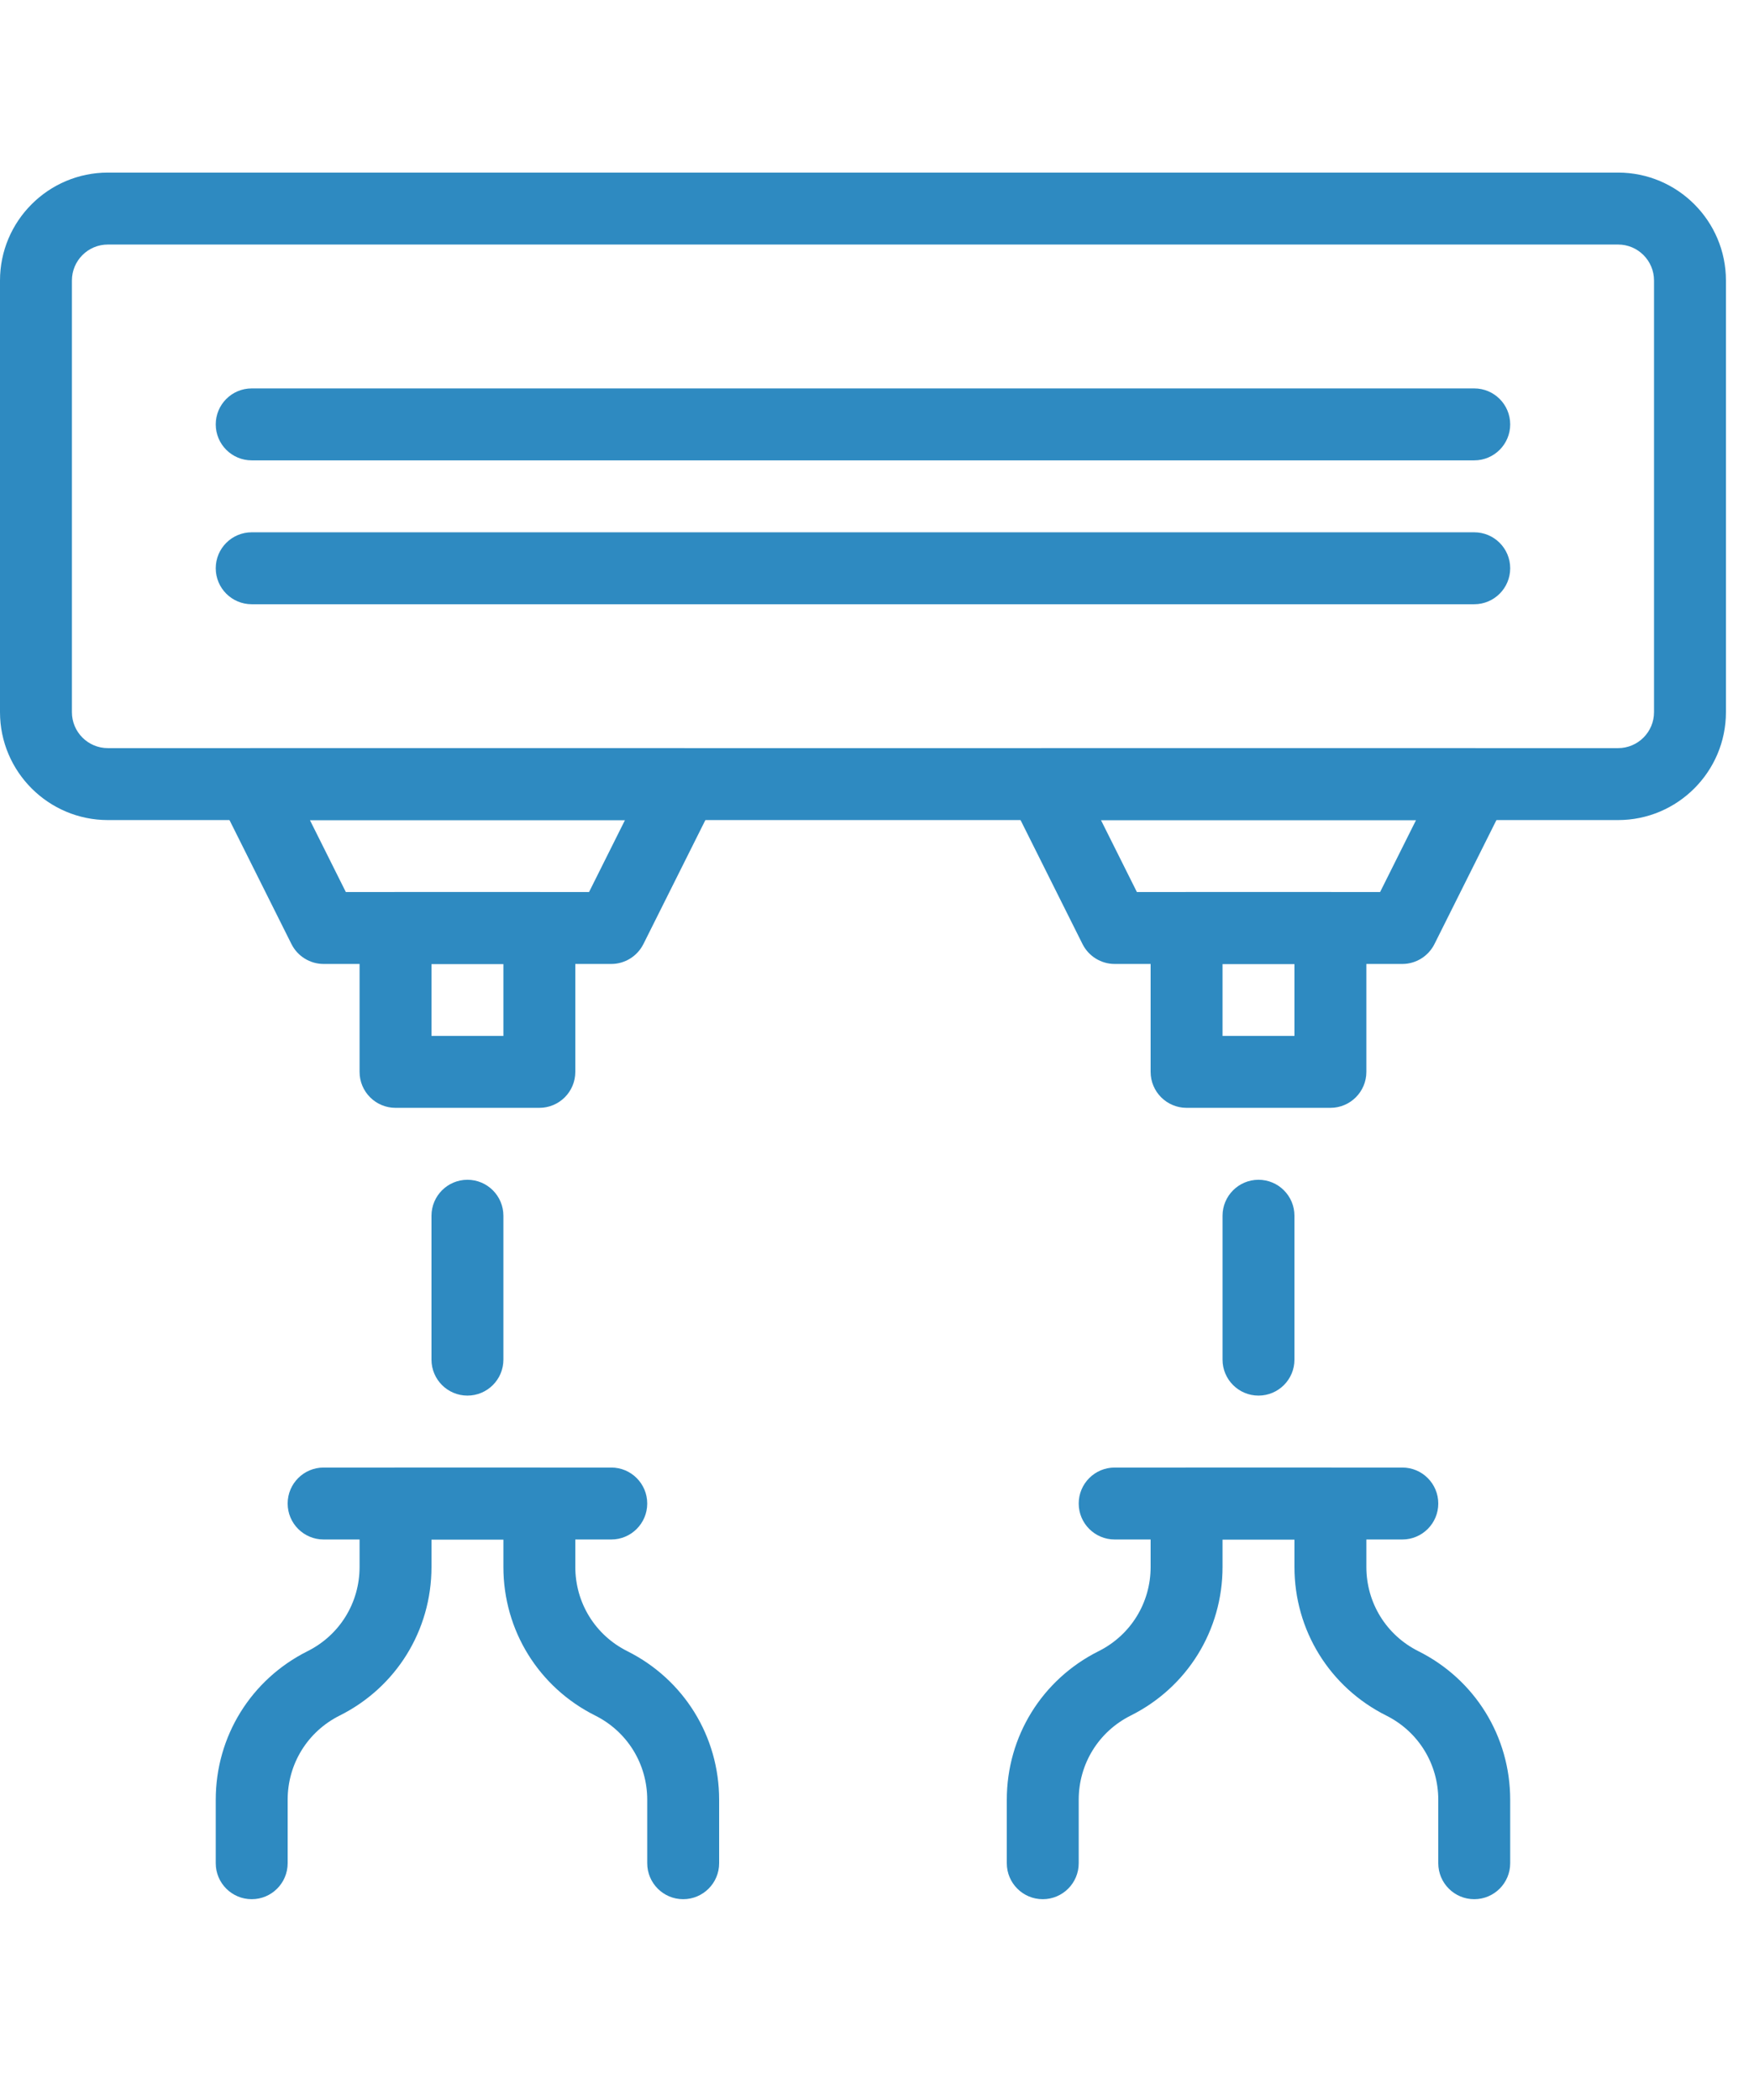 <svg width="61" height="73" viewBox="0 0 61 73" fill="none" xmlns="http://www.w3.org/2000/svg">
<g clip-path="url(#clip0_601_1403)">
<path d="M56.273 28.509H3.752C1.683 28.509 0 26.826 0 24.758V9.752C0 7.683 1.683 6 3.752 6H56.273C58.341 6 60.024 7.683 60.024 9.752V24.758C60.024 26.826 58.341 28.509 56.273 28.509ZM3.752 8.501C3.061 8.501 2.501 9.061 2.501 9.752V24.758C2.501 25.448 3.061 26.008 3.752 26.008H56.273C56.963 26.008 57.523 25.448 57.523 24.758V9.752C57.523 9.061 56.963 8.501 56.273 8.501H3.752Z" fill="#2E8AC1"/>
<path d="M21.259 33.511H11.255C10.782 33.511 10.349 33.243 10.137 32.821L7.636 27.819C7.44 27.431 7.46 26.971 7.691 26.601C7.921 26.23 8.321 26.008 8.754 26.008H23.759C24.192 26.008 24.595 26.233 24.823 26.601C25.05 26.968 25.073 27.431 24.878 27.816L22.377 32.818C22.164 33.243 21.731 33.511 21.259 33.511V33.511ZM12.027 31.01H20.486L21.736 28.509H10.777L12.027 31.01Z" fill="#2E8AC1"/>
<path d="M18.758 38.513H13.755C13.065 38.513 12.505 37.953 12.505 37.263V32.261C12.505 31.57 13.065 31.01 13.755 31.01H18.758C19.448 31.01 20.008 31.57 20.008 32.261V37.263C20.008 37.953 19.448 38.513 18.758 38.513ZM15.006 36.012H17.507V33.511H15.006V36.012Z" fill="#2E8AC1"/>
<path d="M16.256 48.517C15.566 48.517 15.006 47.957 15.006 47.267V42.265C15.006 41.574 15.566 41.014 16.256 41.014C16.947 41.014 17.507 41.574 17.507 42.265V47.267C17.507 47.957 16.947 48.517 16.256 48.517Z" fill="#2E8AC1"/>
<path d="M23.759 66.024C23.069 66.024 22.509 65.464 22.509 64.774V62.568C22.509 61.32 21.816 60.197 20.698 59.639C18.73 58.654 17.507 56.675 17.507 54.474V53.519H15.006V54.474C15.006 56.675 13.783 58.654 11.815 59.639C10.697 60.197 10.004 61.32 10.004 62.568V64.774C10.004 65.464 9.444 66.024 8.754 66.024C8.063 66.024 7.503 65.464 7.503 64.774V62.568C7.503 60.367 8.726 58.389 10.694 57.403C11.812 56.845 12.505 55.722 12.505 54.474V52.269C12.505 51.578 13.065 51.018 13.755 51.018H18.758C19.448 51.018 20.008 51.578 20.008 52.269V54.474C20.008 55.722 20.701 56.845 21.819 57.403C23.787 58.389 25.01 60.367 25.01 62.568V64.774C25.01 65.464 24.45 66.024 23.759 66.024Z" fill="#2E8AC1"/>
<path d="M21.259 53.519H11.255C10.564 53.519 10.004 52.959 10.004 52.269C10.004 51.578 10.564 51.018 11.255 51.018H21.259C21.949 51.018 22.509 51.578 22.509 52.269C22.509 52.959 21.949 53.519 21.259 53.519Z" fill="#2E8AC1"/>
<path d="M48.77 33.511H38.766C38.293 33.511 37.86 33.243 37.648 32.821L35.147 27.819C34.952 27.431 34.974 26.971 35.202 26.603C35.429 26.235 35.832 26.008 36.265 26.008H51.271C51.703 26.008 52.106 26.233 52.334 26.601C52.561 26.968 52.584 27.431 52.389 27.816L49.888 32.818C49.675 33.243 49.242 33.511 48.77 33.511ZM39.538 31.01H47.997L49.247 28.509H38.288L39.538 31.01Z" fill="#2E8AC1"/>
<path d="M46.269 38.513H41.267C40.576 38.513 40.016 37.953 40.016 37.263V32.261C40.016 31.57 40.576 31.01 41.267 31.01H46.269C46.959 31.01 47.519 31.57 47.519 32.261V37.263C47.519 37.953 46.959 38.513 46.269 38.513ZM42.517 36.012H45.018V33.511H42.517V36.012Z" fill="#2E8AC1"/>
<path d="M43.768 48.517C43.077 48.517 42.517 47.957 42.517 47.267V42.265C42.517 41.574 43.077 41.014 43.768 41.014C44.458 41.014 45.018 41.574 45.018 42.265V47.267C45.018 47.957 44.458 48.517 43.768 48.517Z" fill="#2E8AC1"/>
<path d="M51.271 66.024C50.58 66.024 50.02 65.464 50.02 64.774V62.568C50.02 61.32 49.327 60.197 48.209 59.639C46.241 58.654 45.018 56.675 45.018 54.474V53.519H42.517V54.474C42.517 56.675 41.294 58.654 39.326 59.639C38.208 60.197 37.515 61.32 37.515 62.568V64.774C37.515 65.464 36.955 66.024 36.265 66.024C35.574 66.024 35.014 65.464 35.014 64.774V62.568C35.014 60.367 36.237 58.389 38.205 57.403C39.323 56.845 40.016 55.722 40.016 54.474V52.269C40.016 51.578 40.576 51.018 41.267 51.018H46.269C46.959 51.018 47.519 51.578 47.519 52.269V54.474C47.519 55.722 48.212 56.845 49.33 57.403C51.298 58.389 52.521 60.367 52.521 62.568V64.774C52.521 65.464 51.961 66.024 51.271 66.024Z" fill="#2E8AC1"/>
<path d="M48.77 53.519H38.766C38.075 53.519 37.515 52.959 37.515 52.269C37.515 51.578 38.075 51.018 38.766 51.018H48.77C49.46 51.018 50.02 51.578 50.02 52.269C50.02 52.959 49.46 53.519 48.77 53.519Z" fill="#2E8AC1"/>
<path d="M51.271 16.004H8.754C8.063 16.004 7.503 15.444 7.503 14.753C7.503 14.063 8.063 13.503 8.754 13.503H51.271C51.961 13.503 52.521 14.063 52.521 14.753C52.521 15.444 51.961 16.004 51.271 16.004Z" fill="#2E8AC1"/>
<path d="M51.271 21.006H8.754C8.063 21.006 7.503 20.446 7.503 19.755C7.503 19.065 8.063 18.505 8.754 18.505H51.271C51.961 18.505 52.521 19.065 52.521 19.755C52.521 20.446 51.961 21.006 51.271 21.006Z" fill="#2E8AC1"/>
</g>
<defs>
<clipPath id="clip0_601_1403">
<rect width="60.024" height="60.024" fill="white" transform="translate(0 6)"/>
</clipPath>
</defs>
</svg>
